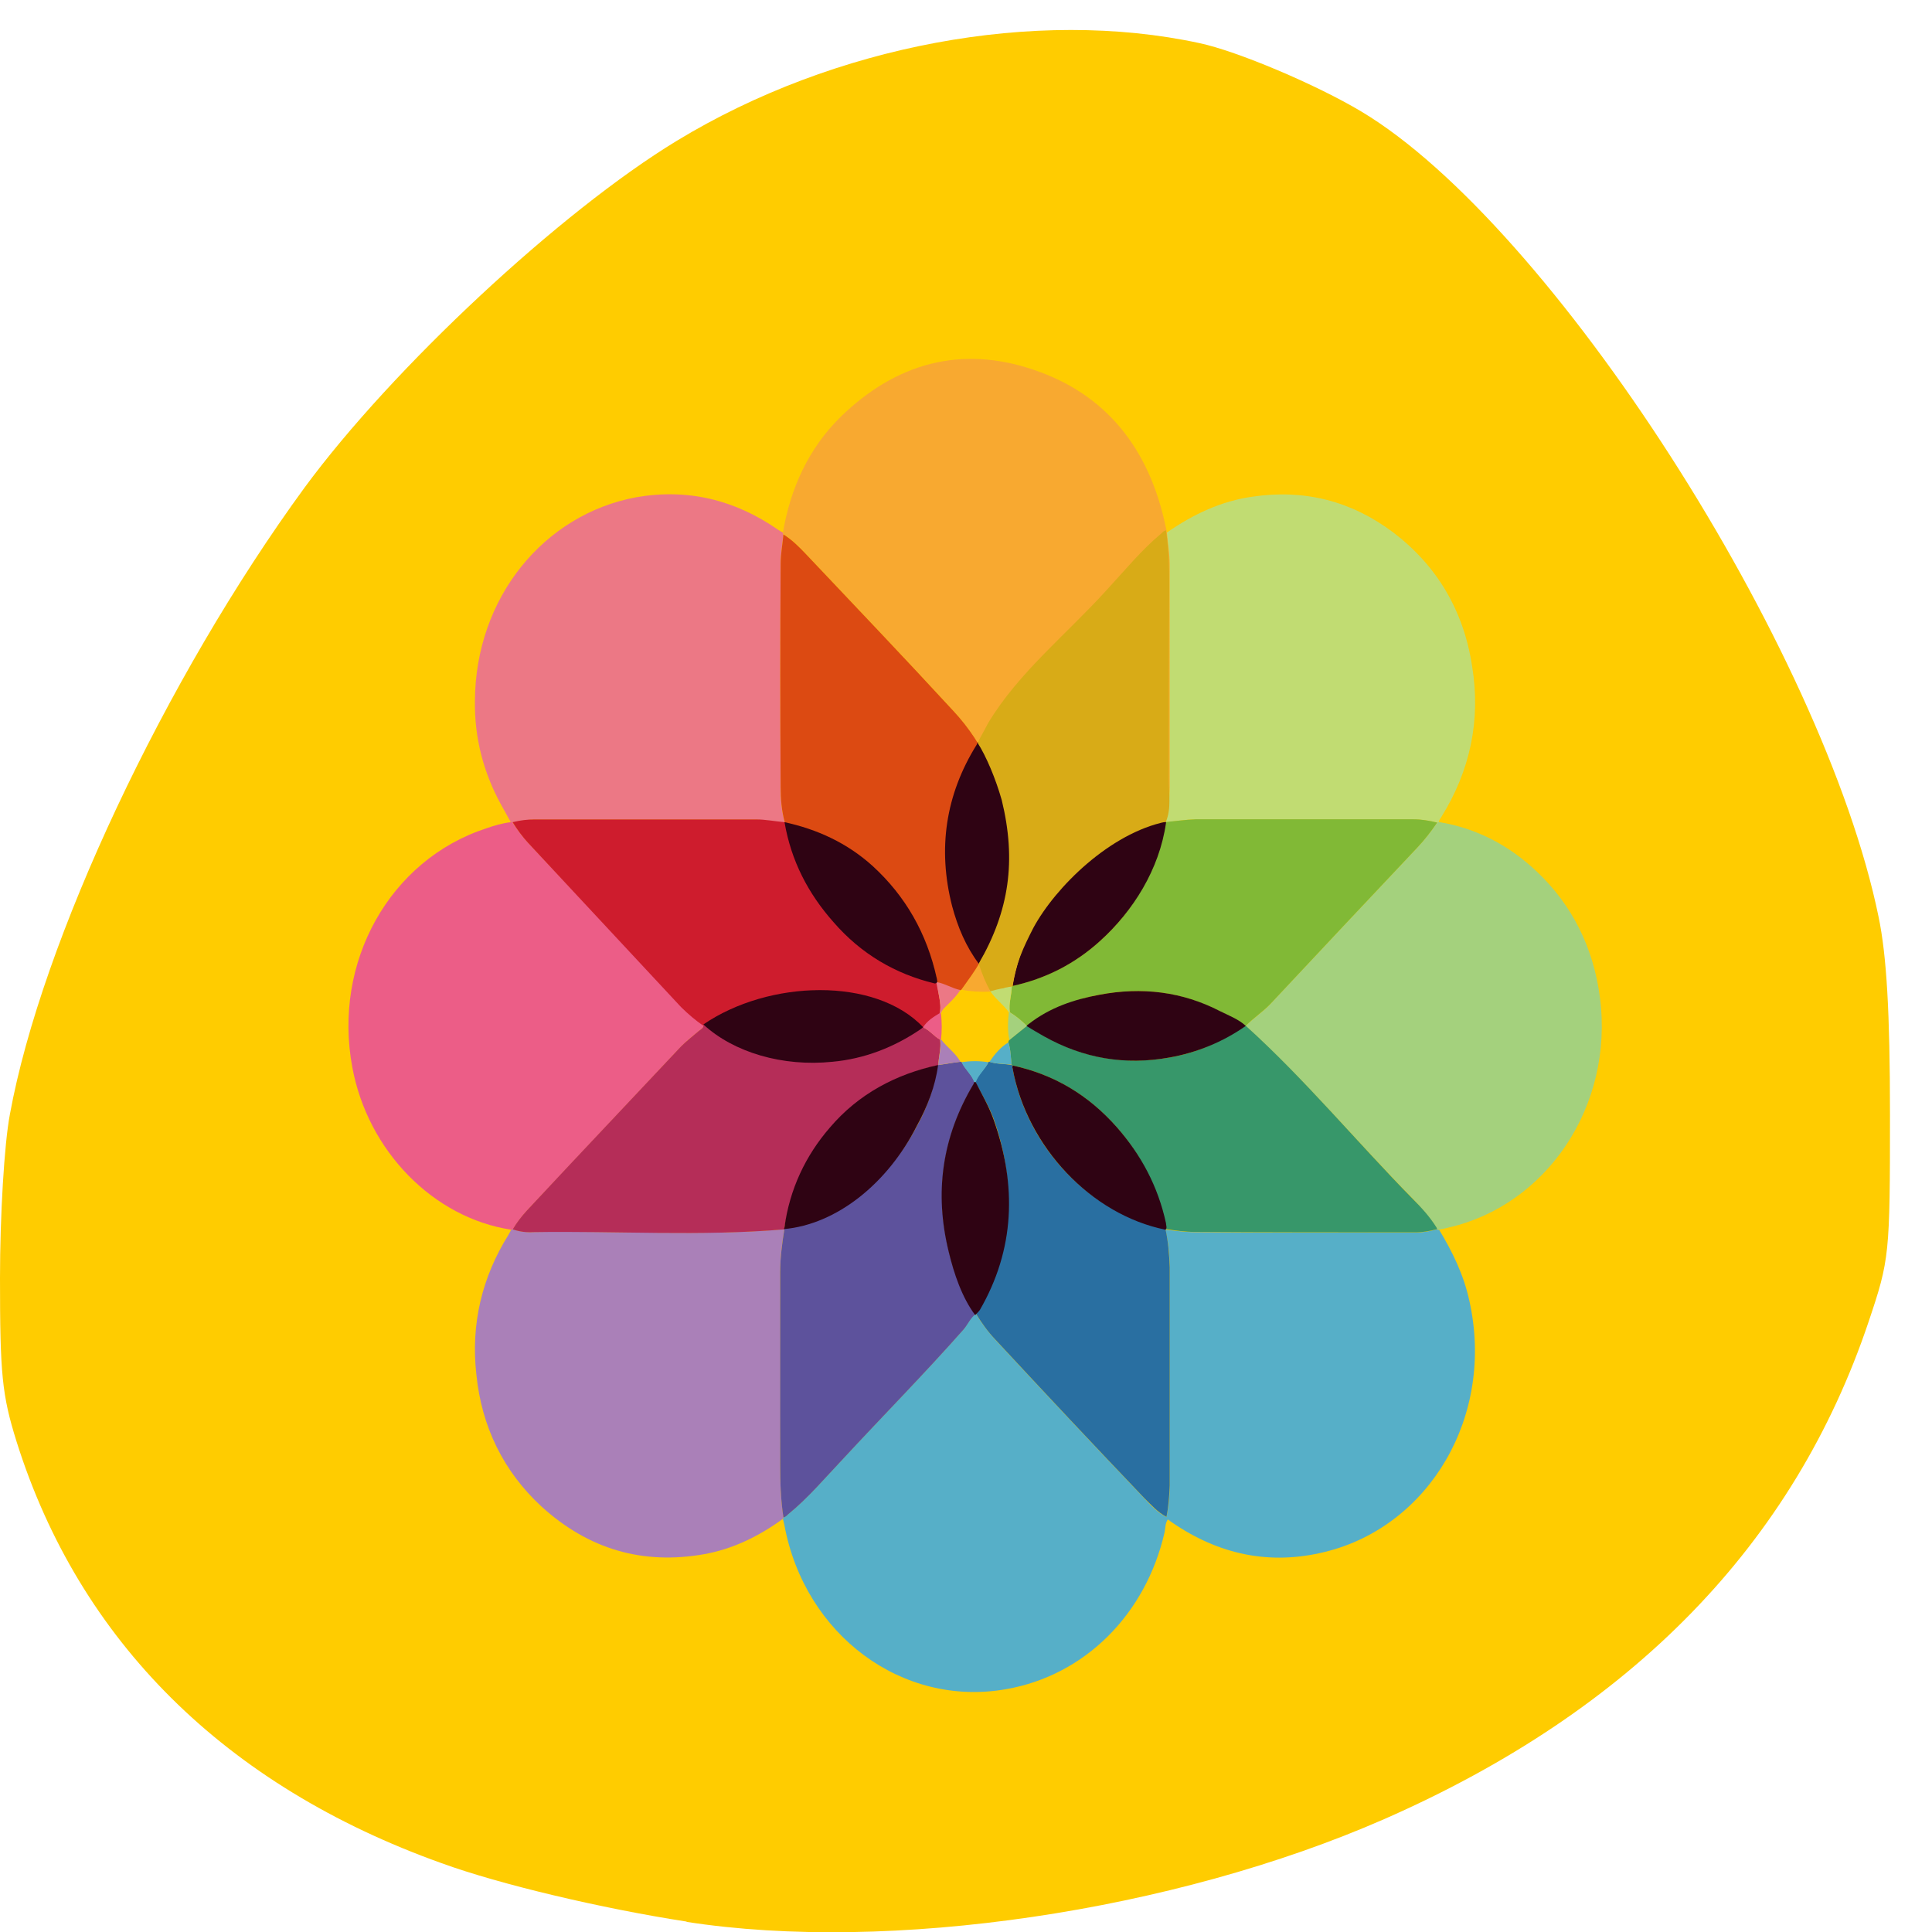 <svg xmlns="http://www.w3.org/2000/svg" viewBox="0 0 16 16"><path d="m 5.688 15.914 c -0.707 -0.109 -1.551 -0.309 -2.031 -0.484 c -1.793 -0.641 -3 -1.84 -3.52 -3.492 c -0.121 -0.387 -0.137 -0.559 -0.137 -1.355 c 0 -0.508 0.035 -1.109 0.082 -1.355 c 0.262 -1.434 1.285 -3.609 2.441 -5.191 c 0.727 -0.988 2.117 -2.285 3.082 -2.871 c 1.305 -0.793 2.973 -1.102 4.328 -0.809 c 0.313 0.066 0.969 0.344 1.34 0.566 c 1.57 0.938 3.828 4.445 4.285 6.672 c 0.066 0.32 0.094 0.785 0.094 1.637 c 0 1.16 -0.004 1.199 -0.176 1.711 c -0.617 1.84 -1.957 3.219 -4.01 4.121 c -1.746 0.766 -4.102 1.113 -5.781 0.852" fill="#fc0"/><g fill-rule="evenodd"><path d="m 11.918 10.184 c 0.109 0.18 0.203 0.371 0.25 0.586 c 0.215 0.957 -0.332 1.871 -1.195 2.082 c -0.457 0.113 -0.879 0.023 -1.27 -0.246 c -0.012 -0.008 -0.02 -0.016 -0.031 -0.023 c -0.023 0.031 -0.02 0.07 -0.027 0.105 c -0.156 0.684 -0.664 1.188 -1.313 1.301 c -0.859 0.152 -1.668 -0.449 -1.836 -1.359 c -0.004 -0.016 -0.008 -0.035 -0.012 -0.051 c 0 -0.004 0.004 -0.008 0.004 -0.012 c 0.016 -0.004 0.027 -0.016 0.039 -0.027 c 0.164 -0.133 0.305 -0.301 0.453 -0.457 c 0.332 -0.359 0.676 -0.707 1 -1.074 c 0.035 -0.043 0.055 -0.098 0.102 -0.129 c 0.047 0.078 0.102 0.152 0.164 0.219 c 0.406 0.438 0.816 0.875 1.23 1.309 c 0.055 0.059 0.109 0.117 0.184 0.156 c 0.02 -0.09 0.027 -0.176 0.027 -0.258 c 0 -0.602 0 -1.207 0 -1.809 c 0 -0.105 -0.012 -0.211 -0.035 -0.313 c 0.082 0.008 0.16 0.02 0.238 0.02 c 0.609 0.004 1.219 0.004 1.828 0.004 c 0.063 0 0.125 -0.012 0.184 -0.027 c 0.004 0.004 0.008 0.004 0.012 0.004" fill="#56afc8"/><path d="m 6.484 4.41 c 0.063 -0.371 0.215 -0.699 0.477 -0.957 c 0.461 -0.449 1 -0.594 1.598 -0.391 c 0.594 0.199 0.957 0.645 1.094 1.297 c 0.004 0.016 0.008 0.035 0.012 0.055 c 0.008 0.086 0.023 0.172 0.023 0.258 c 0 0.613 0 1.227 0 1.844 c -0.004 0.098 -0.012 0.195 -0.035 0.293 c -0.008 0.004 -0.016 0.008 -0.027 0.012 c -0.328 0.078 -0.609 0.246 -0.84 0.508 c -0.207 0.238 -0.344 0.516 -0.398 0.836 c -0.004 0 -0.004 0.004 -0.008 0.004 c -0.063 0.012 -0.117 0.035 -0.18 0.043 c -0.074 0.004 -0.16 0 -0.238 -0.016 c 0.055 -0.078 0.113 -0.152 0.156 -0.234 c 0.188 -0.328 0.262 -0.684 0.223 -1.066 c -0.039 -0.391 -0.188 -0.73 -0.445 -1.01 c -0.402 -0.438 -0.813 -0.867 -1.223 -1.301 c -0.055 -0.059 -0.113 -0.117 -0.184 -0.16 c -0.004 -0.004 -0.004 -0.008 -0.004 -0.016" fill="#f8a930"/><path d="m 11.918 10.184 c -0.008 0 -0.012 -0.004 -0.016 -0.004 c -0.004 -0.004 -0.004 -0.012 -0.008 -0.016 c -0.055 -0.086 -0.121 -0.16 -0.191 -0.234 c -0.465 -0.473 -0.895 -0.988 -1.387 -1.434 c 0.066 -0.066 0.145 -0.117 0.207 -0.184 c 0.402 -0.43 0.805 -0.859 1.211 -1.289 c 0.063 -0.066 0.117 -0.137 0.168 -0.211 c 0.004 -0.004 0.012 -0.004 0.016 -0.004 c 0.309 0.051 0.578 0.191 0.809 0.41 c 0.293 0.277 0.469 0.629 0.523 1.043 c 0.117 0.902 -0.445 1.723 -1.258 1.906 c -0.027 0.008 -0.051 0.012 -0.074 0.016" fill="#a4d17d"/><path d="m 11.918 6.809 c -0.004 0 -0.008 0 -0.016 0.004 c -0.063 -0.016 -0.129 -0.027 -0.195 -0.027 c -0.602 0 -1.203 0 -1.805 0 c -0.082 0 -0.164 0.016 -0.25 0.023 c 0.023 -0.098 0.035 -0.195 0.035 -0.293 c 0 -0.617 0 -1.23 0 -1.844 c 0 -0.086 -0.016 -0.172 -0.023 -0.262 c 0.219 -0.152 0.453 -0.262 0.711 -0.297 c 0.426 -0.063 0.816 0.035 1.164 0.297 c 0.359 0.273 0.582 0.645 0.652 1.105 c 0.074 0.449 -0.016 0.867 -0.254 1.25 c -0.008 0.016 -0.02 0.023 -0.02 0.043" fill="#c1dc72"/><path d="m 4.234 10.184 c 0.004 0 0.008 -0.004 0.012 -0.004 c 0.059 0.02 0.117 0.027 0.172 0.023 c 0.691 -0.012 1.387 0.035 2.078 -0.023 c -0.02 0.117 -0.035 0.238 -0.035 0.355 c 0 0.531 0.004 1.059 0 1.586 c 0 0.148 0.004 0.297 0.027 0.445 c 0 0.004 -0.004 0.008 -0.004 0.012 c -0.199 0.145 -0.414 0.25 -0.652 0.293 c -0.508 0.09 -0.957 -0.039 -1.348 -0.395 c -0.313 -0.289 -0.496 -0.66 -0.539 -1.094 c -0.047 -0.418 0.047 -0.805 0.266 -1.156 c 0.008 -0.016 0.016 -0.027 0.023 -0.043" fill="#aa80b8"/><path d="m 4.246 6.813 c -0.004 0 -0.012 -0.004 -0.016 -0.004 c -0.027 -0.051 -0.055 -0.098 -0.082 -0.148 c -0.145 -0.266 -0.219 -0.551 -0.215 -0.855 c 0.004 -0.859 0.574 -1.547 1.336 -1.688 c 0.426 -0.074 0.816 0.02 1.176 0.27 c 0.012 0.008 0.027 0.016 0.039 0.023 c 0 0.008 0 0.012 0.004 0.016 c -0.008 0.082 -0.023 0.16 -0.023 0.242 c -0.004 0.617 -0.004 1.234 0 1.848 c 0 0.102 0.008 0.199 0.035 0.297 c -0.082 -0.008 -0.16 -0.023 -0.238 -0.027 c -0.609 0 -1.223 0 -1.832 0 c -0.063 0 -0.121 0.012 -0.184 0.027" fill="#ec7885"/><path d="m 6.488 12.566 c -0.023 -0.148 -0.027 -0.297 -0.027 -0.445 c 0 -0.527 0 -1.055 0 -1.582 c 0 -0.121 0.016 -0.242 0.035 -0.359 c 0 -0.004 0 -0.008 0 -0.012 c 0.02 0 0.039 0 0.059 -0.008 c 0.461 -0.121 0.809 -0.398 1.039 -0.836 c 0.086 -0.156 0.145 -0.32 0.168 -0.5 c 0.004 0 0.004 -0.004 0.008 -0.004 c 0.063 -0.008 0.121 -0.02 0.184 -0.027 c 0.004 0 0.008 0.004 0.012 0.004 c 0.027 0.059 0.082 0.102 0.105 0.164 c -0.004 0.008 -0.004 0.016 -0.008 0.02 c -0.258 0.434 -0.324 0.895 -0.203 1.387 c 0.043 0.18 0.109 0.352 0.219 0.5 c 0 0.004 0 0.008 0.004 0.012 c -0.047 0.035 -0.066 0.086 -0.102 0.129 c -0.324 0.367 -0.668 0.715 -1 1.074 c -0.148 0.156 -0.289 0.324 -0.453 0.457 c -0.012 0.012 -0.023 0.023 -0.039 0.027" fill="#5d529c"/><path d="m 8.08 10.879 c -0.004 -0.004 -0.004 -0.008 -0.004 -0.016 c 0.004 -0.008 0.008 -0.016 0.016 -0.027 c 0.289 -0.496 0.332 -1.02 0.137 -1.57 c -0.039 -0.105 -0.098 -0.203 -0.152 -0.305 c 0.023 -0.066 0.078 -0.105 0.109 -0.164 c 0 -0.004 0.004 -0.004 0.008 -0.004 c 0.059 0.02 0.125 0.016 0.184 0.027 c 0.004 0 0.004 0 0.008 0.004 c 0 0.008 -0.004 0.016 0 0.023 c 0.117 0.648 0.637 1.199 1.254 1.324 c 0.004 0.004 0.008 0.008 0.012 0.008 c 0.023 0.105 0.031 0.211 0.035 0.316 c 0 0.602 0 1.203 0 1.809 c -0.004 0.082 -0.008 0.168 -0.027 0.258 c -0.074 -0.039 -0.129 -0.102 -0.184 -0.156 c -0.414 -0.434 -0.824 -0.871 -1.23 -1.309 c -0.063 -0.066 -0.117 -0.141 -0.164 -0.219" fill="#296fa1"/><path d="m 9.652 10.18 c -0.004 0 -0.008 -0.004 -0.012 -0.008 c 0.016 -0.012 0.008 -0.023 0.004 -0.039 c -0.063 -0.305 -0.195 -0.57 -0.395 -0.797 c -0.238 -0.27 -0.523 -0.438 -0.863 -0.512 c -0.004 -0.004 -0.004 -0.004 -0.008 -0.004 c -0.008 -0.063 -0.008 -0.129 -0.027 -0.188 c 0 -0.008 0.004 -0.016 0.008 -0.02 c 0.047 -0.039 0.098 -0.078 0.145 -0.117 c 0.004 0 0.008 0 0.012 0 c 0.047 0.027 0.086 0.059 0.133 0.086 c 0.328 0.184 0.672 0.242 1.039 0.176 c 0.223 -0.039 0.426 -0.125 0.609 -0.262 h 0.02 c 0.492 0.445 0.918 0.961 1.383 1.434 c 0.074 0.074 0.141 0.148 0.195 0.234 c 0.004 0.004 0.004 0.012 0.008 0.016 c -0.063 0.016 -0.121 0.027 -0.184 0.027 c -0.609 0 -1.219 0 -1.828 -0.004 c -0.078 0 -0.156 -0.012 -0.238 -0.023" fill="#37976a"/><path d="m 6.5 6.813 c -0.027 -0.098 -0.035 -0.195 -0.035 -0.297 c -0.004 -0.613 -0.004 -1.23 0 -1.848 c 0 -0.082 0.016 -0.16 0.023 -0.242 c 0.07 0.043 0.129 0.102 0.184 0.16 c 0.41 0.434 0.82 0.863 1.223 1.301 c 0.258 0.277 0.406 0.617 0.445 1.01 c 0.039 0.383 -0.035 0.738 -0.223 1.066 c -0.043 0.082 -0.102 0.156 -0.156 0.234 c 0 0 -0.004 0 -0.008 0.004 c -0.063 -0.012 -0.125 -0.02 -0.188 -0.027 c -0.004 -0.023 -0.004 -0.047 -0.008 -0.066 c -0.059 -0.273 -0.176 -0.516 -0.348 -0.727 c -0.152 -0.188 -0.336 -0.336 -0.551 -0.441 c -0.117 -0.055 -0.238 -0.09 -0.359 -0.125" fill="#dc4a12"/><path d="m 8.52 8.496 c -0.008 0 -0.012 0 -0.016 0 c -0.043 -0.043 -0.09 -0.082 -0.141 -0.113 c -0.012 -0.074 0.016 -0.141 0.016 -0.211 c 0.004 -0.004 0.004 -0.004 0.008 -0.008 c 0.27 -0.059 0.512 -0.18 0.723 -0.371 c 0.273 -0.246 0.453 -0.555 0.531 -0.93 c 0.004 -0.02 0.016 -0.035 -0.012 -0.039 c 0.008 -0.008 0.016 -0.012 0.023 -0.016 c 0.086 -0.008 0.168 -0.02 0.25 -0.023 c 0.602 0 1.203 0 1.805 0 c 0.066 0 0.133 0.012 0.195 0.027 c -0.051 0.074 -0.105 0.145 -0.168 0.211 c -0.406 0.43 -0.809 0.859 -1.211 1.289 c -0.063 0.066 -0.141 0.117 -0.207 0.184 c -0.004 0 -0.012 0 -0.016 0 c -0.059 -0.055 -0.129 -0.086 -0.199 -0.121 c -0.316 -0.164 -0.648 -0.203 -0.996 -0.137 c -0.211 0.039 -0.41 0.121 -0.586 0.258" fill="#81b936"/><path d="m 9.621 6.805 c 0.027 0.008 0.039 -0.008 0.035 0.012 c -0.055 0.383 -0.273 0.73 -0.547 0.977 c -0.211 0.191 -0.453 0.312 -0.723 0.371 c 0.055 -0.32 0.191 -0.598 0.398 -0.836 c 0.23 -0.262 0.527 -0.473 0.855 -0.551" fill="#2f0313"/><path d="m 8.355 8.383 c -0.047 -0.066 -0.117 -0.113 -0.16 -0.184 c 0.059 -0.012 0.121 -0.02 0.184 -0.031 c 0 0.07 -0.027 0.141 -0.016 0.215 c 0 0 -0.004 0 -0.008 0" fill="#c1dc72"/><path d="m 4.234 10.184 c -0.645 -0.098 -1.188 -0.652 -1.316 -1.344 c -0.164 -0.871 0.309 -1.719 1.109 -1.98 c 0.066 -0.023 0.133 -0.043 0.203 -0.051 c 0.004 0 0.012 0 0.016 0.004 c 0.039 0.059 0.082 0.117 0.129 0.168 c 0.422 0.449 0.844 0.898 1.266 1.348 c 0.059 0.059 0.121 0.113 0.188 0.156 c 0 0.027 -0.02 0.035 -0.039 0.051 c -0.051 0.043 -0.102 0.082 -0.148 0.129 c -0.426 0.453 -0.848 0.902 -1.273 1.355 c -0.047 0.051 -0.086 0.102 -0.121 0.16 c -0.004 0 -0.008 0.004 -0.012 0.004" fill="#ec5d87"/><path d="m 6.5 6.809 c 0.121 0.039 0.242 0.074 0.359 0.129 c 0.215 0.105 0.398 0.254 0.551 0.445 c 0.172 0.211 0.289 0.457 0.348 0.73 c 0.004 0.023 0.004 0.047 0.008 0.066 c 0.008 0.074 0.035 0.148 0.016 0.223 c -0.051 0.031 -0.102 0.063 -0.137 0.117 c -0.008 0 -0.012 0 -0.02 0 c -0.012 -0.043 -0.051 -0.051 -0.078 -0.07 c -0.211 -0.137 -0.445 -0.203 -0.688 -0.23 c -0.082 -0.02 -0.164 -0.02 -0.242 0 c -0.086 0.016 -0.172 0.027 -0.254 0.047 c -0.184 0.043 -0.348 0.129 -0.508 0.23 c -0.008 0 -0.02 0 -0.027 0 c -0.066 -0.043 -0.129 -0.098 -0.188 -0.156 c -0.422 -0.453 -0.844 -0.906 -1.266 -1.359 c -0.047 -0.051 -0.09 -0.109 -0.129 -0.172 c 0.063 -0.016 0.125 -0.023 0.184 -0.023 c 0.613 0 1.223 0 1.832 0 c 0.078 0 0.156 0.016 0.238 0.023" fill="#ce1c2d"/><path d="m 7.625 8.508 c 0.004 0 0.012 0 0.02 0 c 0.055 0.023 0.09 0.074 0.141 0.102 c 0.008 0.07 -0.012 0.141 -0.016 0.211 c -0.004 0 -0.004 0 -0.008 0.004 c -0.348 0.074 -0.645 0.254 -0.883 0.531 c -0.199 0.234 -0.328 0.504 -0.383 0.813 c 0 0.004 0 0.008 0 0.012 c -0.691 0.059 -1.387 0.012 -2.078 0.023 c -0.059 0.004 -0.117 -0.004 -0.172 -0.023 c 0.035 -0.059 0.074 -0.109 0.121 -0.16 c 0.422 -0.453 0.848 -0.902 1.273 -1.355 c 0.047 -0.047 0.098 -0.086 0.148 -0.129 c 0.02 -0.016 0.039 -0.023 0.039 -0.051 c 0.008 0 0.02 0 0.027 0 c -0.004 0.02 0.008 0.027 0.02 0.035 c 0.313 0.207 0.652 0.293 1.02 0.258 c 0.262 -0.023 0.508 -0.117 0.73 -0.27" fill="#b52d58"/><g fill="#2f0313"><path d="m 6.496 10.168 c 0.043 -0.32 0.176 -0.598 0.375 -0.828 c 0.238 -0.281 0.551 -0.445 0.898 -0.52 c -0.023 0.176 -0.09 0.348 -0.176 0.504 c -0.242 0.477 -0.664 0.816 -1.102 0.855"/><path d="m 8.08 8.961 c 0.051 0.102 0.109 0.199 0.148 0.309 c 0.195 0.547 0.176 1.078 -0.113 1.578 c -0.004 0.008 -0.031 0.035 -0.039 0.043 c -0.109 -0.145 -0.176 -0.344 -0.219 -0.523 c -0.121 -0.492 -0.055 -0.953 0.203 -1.387 c 0.004 -0.004 0.004 -0.012 0.008 -0.02 c 0 0 0.004 0 0.004 0"/></g><path d="m 7.77 8.82 c 0.004 -0.07 0.027 -0.141 0.016 -0.211 c 0 0 0.004 0 0.004 0 h 0.004 c 0.051 0.066 0.117 0.109 0.16 0.184 c -0.063 0.008 -0.121 0.016 -0.184 0.027" fill="#aa80b8"/><path d="m 8.08 8.961 h -0.008 c 0 0 -0.004 0 -0.004 0 c -0.023 -0.063 -0.078 -0.105 -0.105 -0.164 c 0.074 -0.012 0.148 -0.012 0.223 0 c -0.027 0.059 -0.082 0.102 -0.105 0.164" fill="#56afc8"/><path d="m 8.387 8.824 c 0.34 0.074 0.625 0.242 0.863 0.512 c 0.199 0.227 0.34 0.488 0.406 0.793 c 0 0.016 0.012 0.043 -0.004 0.055 c -0.617 -0.125 -1.148 -0.688 -1.266 -1.336 c -0.004 -0.008 0 -0.016 0 -0.023" fill="#2f0313"/><path d="m 8.195 8.793 c 0.043 -0.063 0.09 -0.121 0.156 -0.16 c 0.02 0.059 0.02 0.125 0.027 0.184 c -0.059 -0.008 -0.125 -0.004 -0.184 -0.023" fill="#56afc8"/><path d="m 8.52 8.48 c 0.176 -0.137 0.375 -0.203 0.586 -0.242 c 0.348 -0.066 0.684 -0.027 1 0.137 c 0.07 0.035 0.152 0.066 0.211 0.121 c -0.188 0.133 -0.41 0.223 -0.633 0.262 c -0.367 0.066 -0.711 0.008 -1.039 -0.176 c -0.047 -0.027 -0.102 -0.059 -0.145 -0.086" fill="#2f0313"/><path d="m 8.355 8.383 c 0.004 0 0.008 0 0.008 0 c 0.051 0.031 0.098 0.07 0.141 0.113 c -0.047 0.039 -0.098 0.078 -0.145 0.117 c -0.016 -0.078 -0.012 -0.156 -0.004 -0.23" fill="#a4d17d"/><path d="m 7.781 8.391 c 0.02 -0.074 -0.016 -0.184 -0.027 -0.258 c 0.063 0.008 0.137 0.055 0.199 0.066 c -0.035 0.055 -0.082 0.098 -0.125 0.141 c -0.016 0.016 -0.031 0.031 -0.035 0.055 c -0.004 0 -0.008 0 -0.012 -0.004" fill="#ec7885"/><path d="m 7.781 8.391 c 0.004 0.004 0.008 0.004 0.012 0.004 c 0.008 0.074 0.008 0.145 0 0.215 c 0 0 -0.004 0 -0.004 0 c 0 0 -0.004 0 -0.004 0 c -0.051 -0.027 -0.086 -0.078 -0.141 -0.102 c 0.035 -0.055 0.086 -0.086 0.137 -0.117" fill="#ec5d87"/><g fill="#2f0313"><path d="m 7.625 8.523 c -0.223 0.152 -0.469 0.246 -0.73 0.27 c -0.414 0.043 -0.82 -0.078 -1.07 -0.309 c 0.543 -0.371 1.426 -0.395 1.82 0.023"/><path d="m 7.742 8.145 c 0.027 -0.004 0.02 -0.023 0.016 -0.043 c -0.082 -0.371 -0.258 -0.68 -0.531 -0.93 c -0.211 -0.191 -0.461 -0.305 -0.73 -0.363 c 0.055 0.32 0.195 0.59 0.406 0.828 c 0.227 0.262 0.512 0.43 0.84 0.508"/><path d="m 8.109 6.148 c 0.051 0.098 0.109 0.191 0.148 0.297 c 0.195 0.527 0.152 1.031 -0.137 1.512 c -0.004 0.008 -0.008 0.02 -0.012 0.027 c -0.109 -0.145 -0.176 -0.305 -0.223 -0.48 c -0.121 -0.473 -0.055 -0.922 0.203 -1.336 c 0.004 -0.008 0.004 -0.012 0.008 -0.02 c 0 0 0.008 0 0.008 0"/></g><path d="m 9.656 4.391 c 0.023 0.152 0.027 0.301 0.027 0.453 c -0.004 0.535 -0.004 1.074 -0.004 1.609 c 0 0.121 0.023 0.238 -0.023 0.352 c -0.461 0.094 -0.914 0.539 -1.098 0.879 c -0.082 0.16 -0.148 0.301 -0.172 0.48 c 0 0.004 0 0 0 0.004 c -0.063 0.012 -0.055 0.008 -0.074 0.016 c -0.012 0 -0.113 0.023 -0.109 0.027 c -0.047 -0.086 -0.063 -0.129 -0.098 -0.23 c 0.254 -0.438 0.313 -0.855 0.191 -1.355 c -0.051 -0.18 -0.129 -0.363 -0.199 -0.473 c 0.016 -0.039 0.027 -0.051 0.086 -0.164 c 0.25 -0.418 0.656 -0.742 0.984 -1.105 c 0.148 -0.16 0.285 -0.328 0.449 -0.465 c 0.012 -0.012 0.023 -0.023 0.039 -0.027" fill="#d8ab17"/></g></svg>